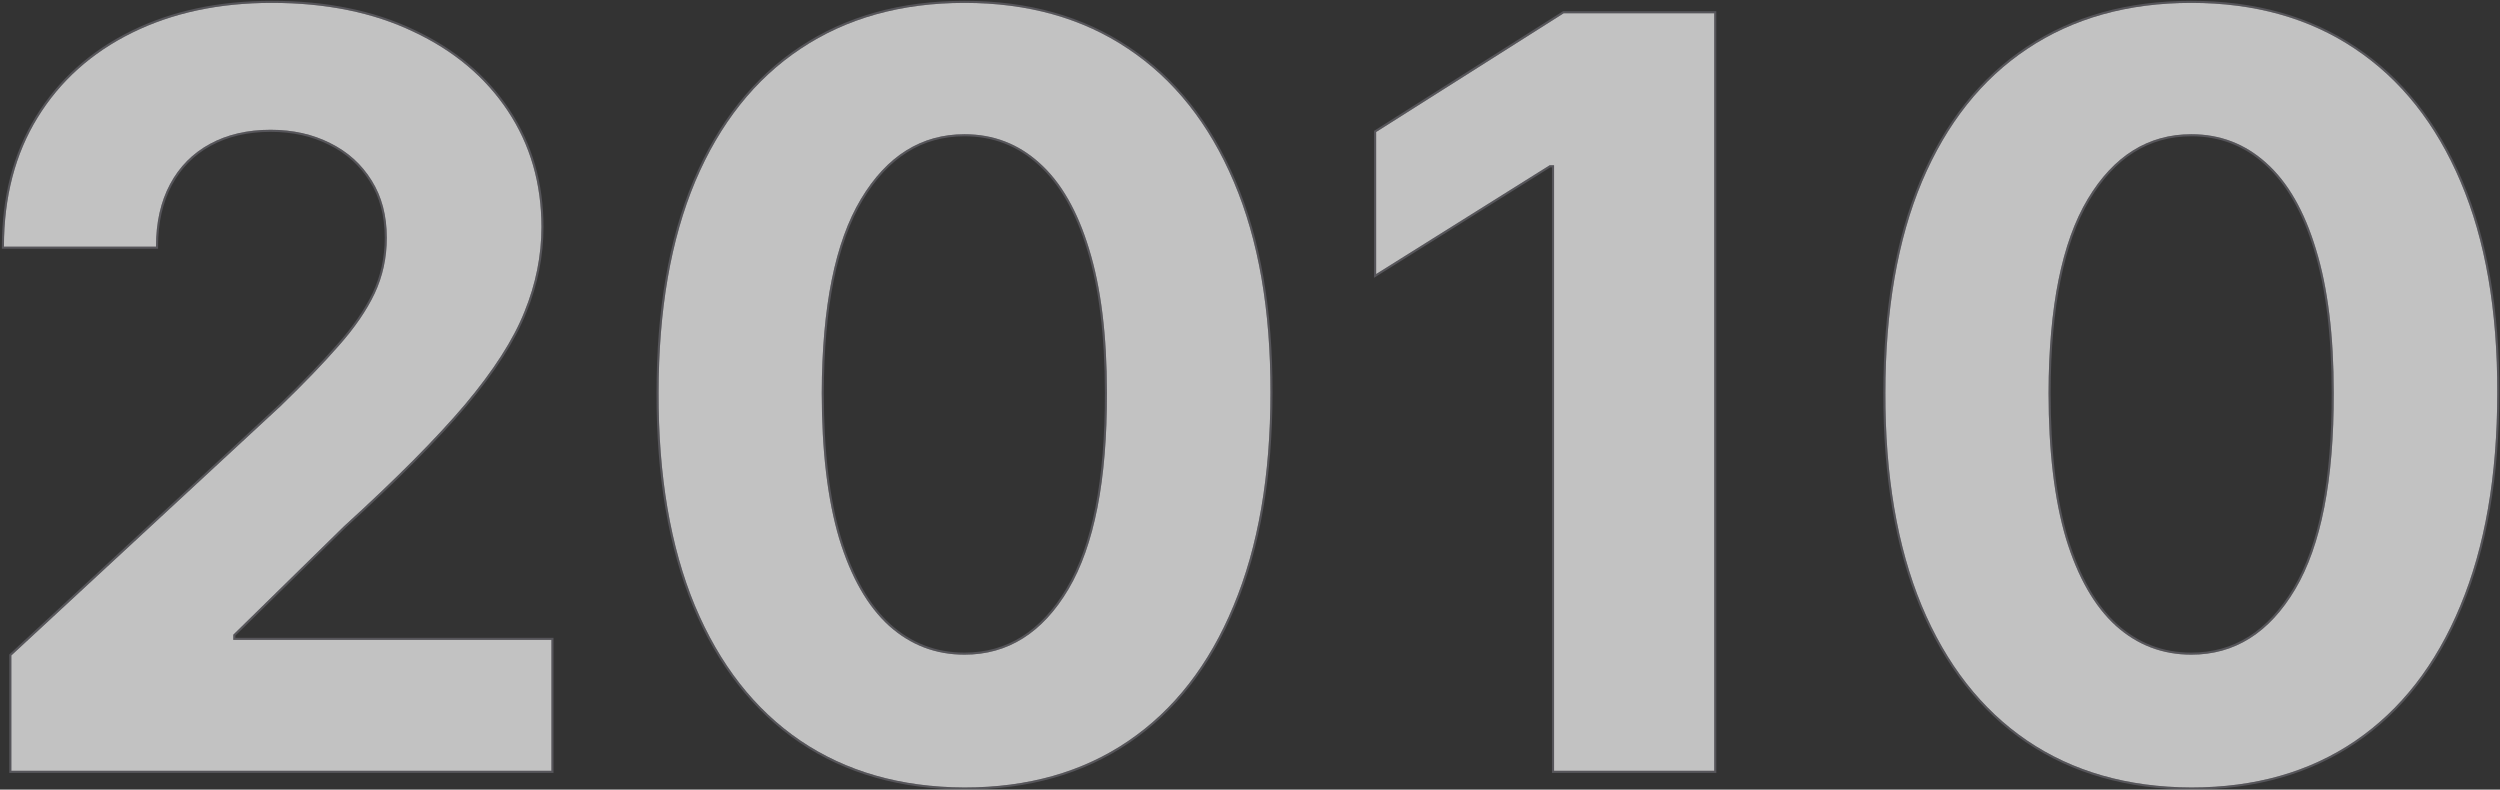<svg width="1200" height="379" viewBox="0 0 1200 379" fill="none" xmlns="http://www.w3.org/2000/svg">
<rect x="0" y="0" width="1200" height="379" fill="#333333" stroke="none"/>
<path d="M5.451 370V314.602L134.89 194.751C145.898 184.098 155.131 174.51 162.589 165.987C170.165 157.465 175.906 149.119 179.812 140.952C183.718 132.666 185.671 123.729 185.671 114.141C185.671 103.487 183.245 94.314 178.391 86.619C173.538 78.807 166.909 72.829 158.505 68.686C150.101 64.425 140.572 62.294 129.918 62.294C118.791 62.294 109.085 64.543 100.799 69.041C92.513 73.539 86.121 79.991 81.623 88.395C77.125 96.799 74.876 106.802 74.876 118.402H1.9C1.9 94.609 7.286 73.954 18.058 56.435C28.829 38.916 43.922 25.362 63.335 15.774C82.747 6.186 105.12 1.392 130.451 1.392C156.493 1.392 179.161 6.009 198.455 15.242C217.868 24.356 232.961 37.022 243.732 53.239C254.504 69.456 259.89 88.04 259.89 108.992C259.89 122.723 257.167 136.276 251.722 149.652C246.396 163.028 236.867 177.884 223.136 194.219C209.405 210.436 190.051 229.908 165.075 252.635L111.985 304.659V307.145H264.684V370H5.451Z" fill="white" fill-opacity="0.7"/>
<path d="M462.971 377.99C432.431 377.872 406.152 370.355 384.135 355.44C362.237 340.526 345.369 318.923 333.532 290.632C321.813 262.341 316.013 228.31 316.131 188.537C316.131 148.883 321.99 115.088 333.709 87.152C345.546 59.216 362.414 37.969 384.313 23.409C406.33 8.731 432.549 1.392 462.971 1.392C493.392 1.392 519.552 8.731 541.451 23.409C563.468 38.087 580.395 59.394 592.232 87.33C604.069 115.147 609.928 148.883 609.81 188.537C609.81 228.428 603.892 262.519 592.054 290.81C580.336 319.1 563.527 340.703 541.628 355.618C519.73 370.533 493.51 377.99 462.971 377.99ZM462.971 314.247C483.804 314.247 500.435 303.771 512.864 282.82C525.293 261.868 531.448 230.44 531.33 188.537C531.33 160.956 528.489 137.992 522.807 119.645C517.244 101.297 509.313 87.507 499.015 78.274C488.835 69.041 476.82 64.425 462.971 64.425C442.256 64.425 425.684 74.782 413.255 95.497C400.826 116.212 394.552 147.225 394.434 188.537C394.434 216.473 397.215 239.792 402.779 258.494C408.461 277.079 416.451 291.046 426.749 300.398C437.047 309.631 449.121 314.247 462.971 314.247Z" fill="white" fill-opacity="0.7"/>
<path d="M822.834 6.364V370H745.952V79.34H743.821L660.547 131.541V63.359L750.568 6.364H822.834Z" fill="white" fill-opacity="0.7"/>
<path d="M1051.84 377.99C1021.3 377.872 995.02 370.355 973.003 355.44C951.104 340.526 934.236 318.923 922.399 290.632C910.68 262.341 904.88 228.31 904.998 188.537C904.998 148.883 910.858 115.088 922.576 87.152C934.414 59.216 951.281 37.969 973.18 23.409C995.197 8.731 1021.42 1.392 1051.84 1.392C1082.26 1.392 1108.42 8.731 1130.32 23.409C1152.33 38.087 1169.26 59.394 1181.1 87.33C1192.94 115.147 1198.8 148.883 1198.68 188.537C1198.68 228.428 1192.76 262.519 1180.92 290.81C1169.2 319.1 1152.39 340.703 1130.5 355.618C1108.6 370.533 1082.38 377.99 1051.84 377.99ZM1051.84 314.247C1072.67 314.247 1089.3 303.771 1101.73 282.82C1114.16 261.868 1120.32 230.44 1120.2 188.537C1120.2 160.956 1117.36 137.992 1111.67 119.645C1106.11 101.297 1098.18 87.507 1087.88 78.274C1077.7 69.041 1065.69 64.425 1051.84 64.425C1031.12 64.425 1014.55 74.782 1002.12 95.497C989.693 116.212 983.419 147.225 983.301 188.537C983.301 216.473 986.083 239.792 991.646 258.494C997.328 277.079 1005.32 291.046 1015.62 300.398C1025.91 309.631 1037.99 314.247 1051.84 314.247Z" fill="white" fill-opacity="0.7"/>
<path d="M4.951 370V370.5H5.451H264.684H265.184V370V307.145V306.645H264.684H112.485V304.869L165.411 253.005C165.413 253.003 165.416 253.001 165.418 252.999C190.399 230.267 209.768 210.781 223.517 194.542L223.518 194.541C237.268 178.183 246.832 163.282 252.186 149.84C257.654 136.407 260.39 122.79 260.39 108.992C260.39 87.949 254.979 69.267 244.149 52.962C233.322 36.662 218.156 23.939 198.67 14.79C179.295 5.519 156.551 0.892 130.451 0.892C105.056 0.892 82.606 5.698 63.113 15.326C43.621 24.953 28.455 38.569 17.632 56.173C6.804 73.782 1.4 94.532 1.4 118.402V118.902H1.9H74.876H75.376V118.402C75.376 106.866 77.612 96.948 82.064 88.631C86.516 80.312 92.838 73.932 101.038 69.481C109.238 65.029 118.86 62.794 129.918 62.794C140.504 62.794 149.953 64.911 158.279 69.132L158.284 69.135C166.606 73.237 173.164 79.152 177.967 86.883L177.968 86.886C182.763 94.487 185.171 103.565 185.171 114.141C185.171 123.658 183.233 132.521 179.361 140.737C175.479 148.852 169.767 157.159 162.215 165.655L162.213 165.658C154.768 174.166 145.546 183.743 134.546 194.388C134.545 194.39 134.544 194.391 134.542 194.392L5.111 314.235L4.951 314.384V314.602V370ZM462.969 378.49H462.971C493.595 378.49 519.916 371.011 541.91 356.031C563.9 341.054 580.766 319.368 592.516 291.003C604.385 262.636 610.31 228.476 610.31 188.538C610.429 148.837 604.563 115.03 592.692 87.135C580.823 59.123 563.838 37.733 541.729 22.994C519.736 8.252 493.475 0.892 462.971 0.892C432.466 0.892 406.147 8.252 384.036 22.993C362.044 37.615 345.118 58.946 333.249 86.957L333.248 86.959C321.497 114.971 315.631 148.835 315.631 188.535C315.513 228.356 321.319 262.456 333.07 290.824L333.07 290.825C344.939 319.191 361.863 340.876 383.854 355.854L383.855 355.854C405.966 370.833 432.345 378.371 462.969 378.49ZM530.83 188.537V188.538C530.948 230.409 524.795 261.728 512.434 282.565C500.077 303.395 483.595 313.747 462.971 313.747C449.244 313.747 437.289 309.176 427.083 300.026C416.874 290.754 408.923 276.879 403.258 258.35C397.713 239.71 394.934 216.443 394.934 188.538C395.052 147.261 401.323 116.355 413.683 95.754C426.04 75.16 442.463 64.925 462.971 64.925C476.697 64.925 488.592 69.496 498.679 78.645L498.681 78.647C508.89 87.799 516.782 101.498 522.329 119.79L522.33 119.793C527.992 138.077 530.83 160.987 530.83 188.537ZM823.334 6.364V5.864H822.834H750.568H750.423L750.301 5.941L660.279 62.937L660.047 63.084V63.359V131.541V132.445L660.812 131.965L743.965 79.84H745.452V370V370.5H745.952H822.834H823.334V370V6.364ZM1051.84 378.49H1051.84C1082.46 378.49 1108.78 371.011 1130.78 356.031C1152.77 341.054 1169.63 319.368 1181.38 291.003C1193.25 262.635 1199.18 228.475 1199.18 188.538C1199.3 148.836 1193.43 115.03 1181.56 87.135C1169.69 59.123 1152.71 37.734 1130.6 22.994C1108.6 8.252 1082.34 0.892 1051.84 0.892C1021.33 0.892 995.014 8.252 972.903 22.993C950.911 37.615 933.985 58.945 922.116 86.957L922.115 86.959C910.364 114.971 904.498 148.835 904.498 188.535C904.38 228.356 910.187 262.456 921.937 290.824L921.938 290.825C933.806 319.191 950.73 340.876 972.721 355.854L972.722 355.854C994.833 370.833 1021.21 378.371 1051.84 378.49ZM1111.2 119.79L1111.2 119.793C1116.86 138.077 1119.7 160.987 1119.7 188.537C1119.82 230.409 1113.66 261.728 1101.3 282.565C1088.94 303.395 1072.46 313.747 1051.84 313.747C1038.11 313.747 1026.16 309.176 1015.95 300.026C1005.74 290.754 997.79 276.879 992.125 258.35C986.58 239.71 983.801 216.443 983.801 188.538C983.919 147.261 990.19 116.355 1002.55 95.754C1014.91 75.16 1031.33 64.925 1051.84 64.925C1065.56 64.925 1077.46 69.496 1087.55 78.645L1087.55 78.647C1097.76 87.799 1105.65 101.498 1111.2 119.79Z" stroke="#9796A5" stroke-opacity="0.35"/>
</svg>
